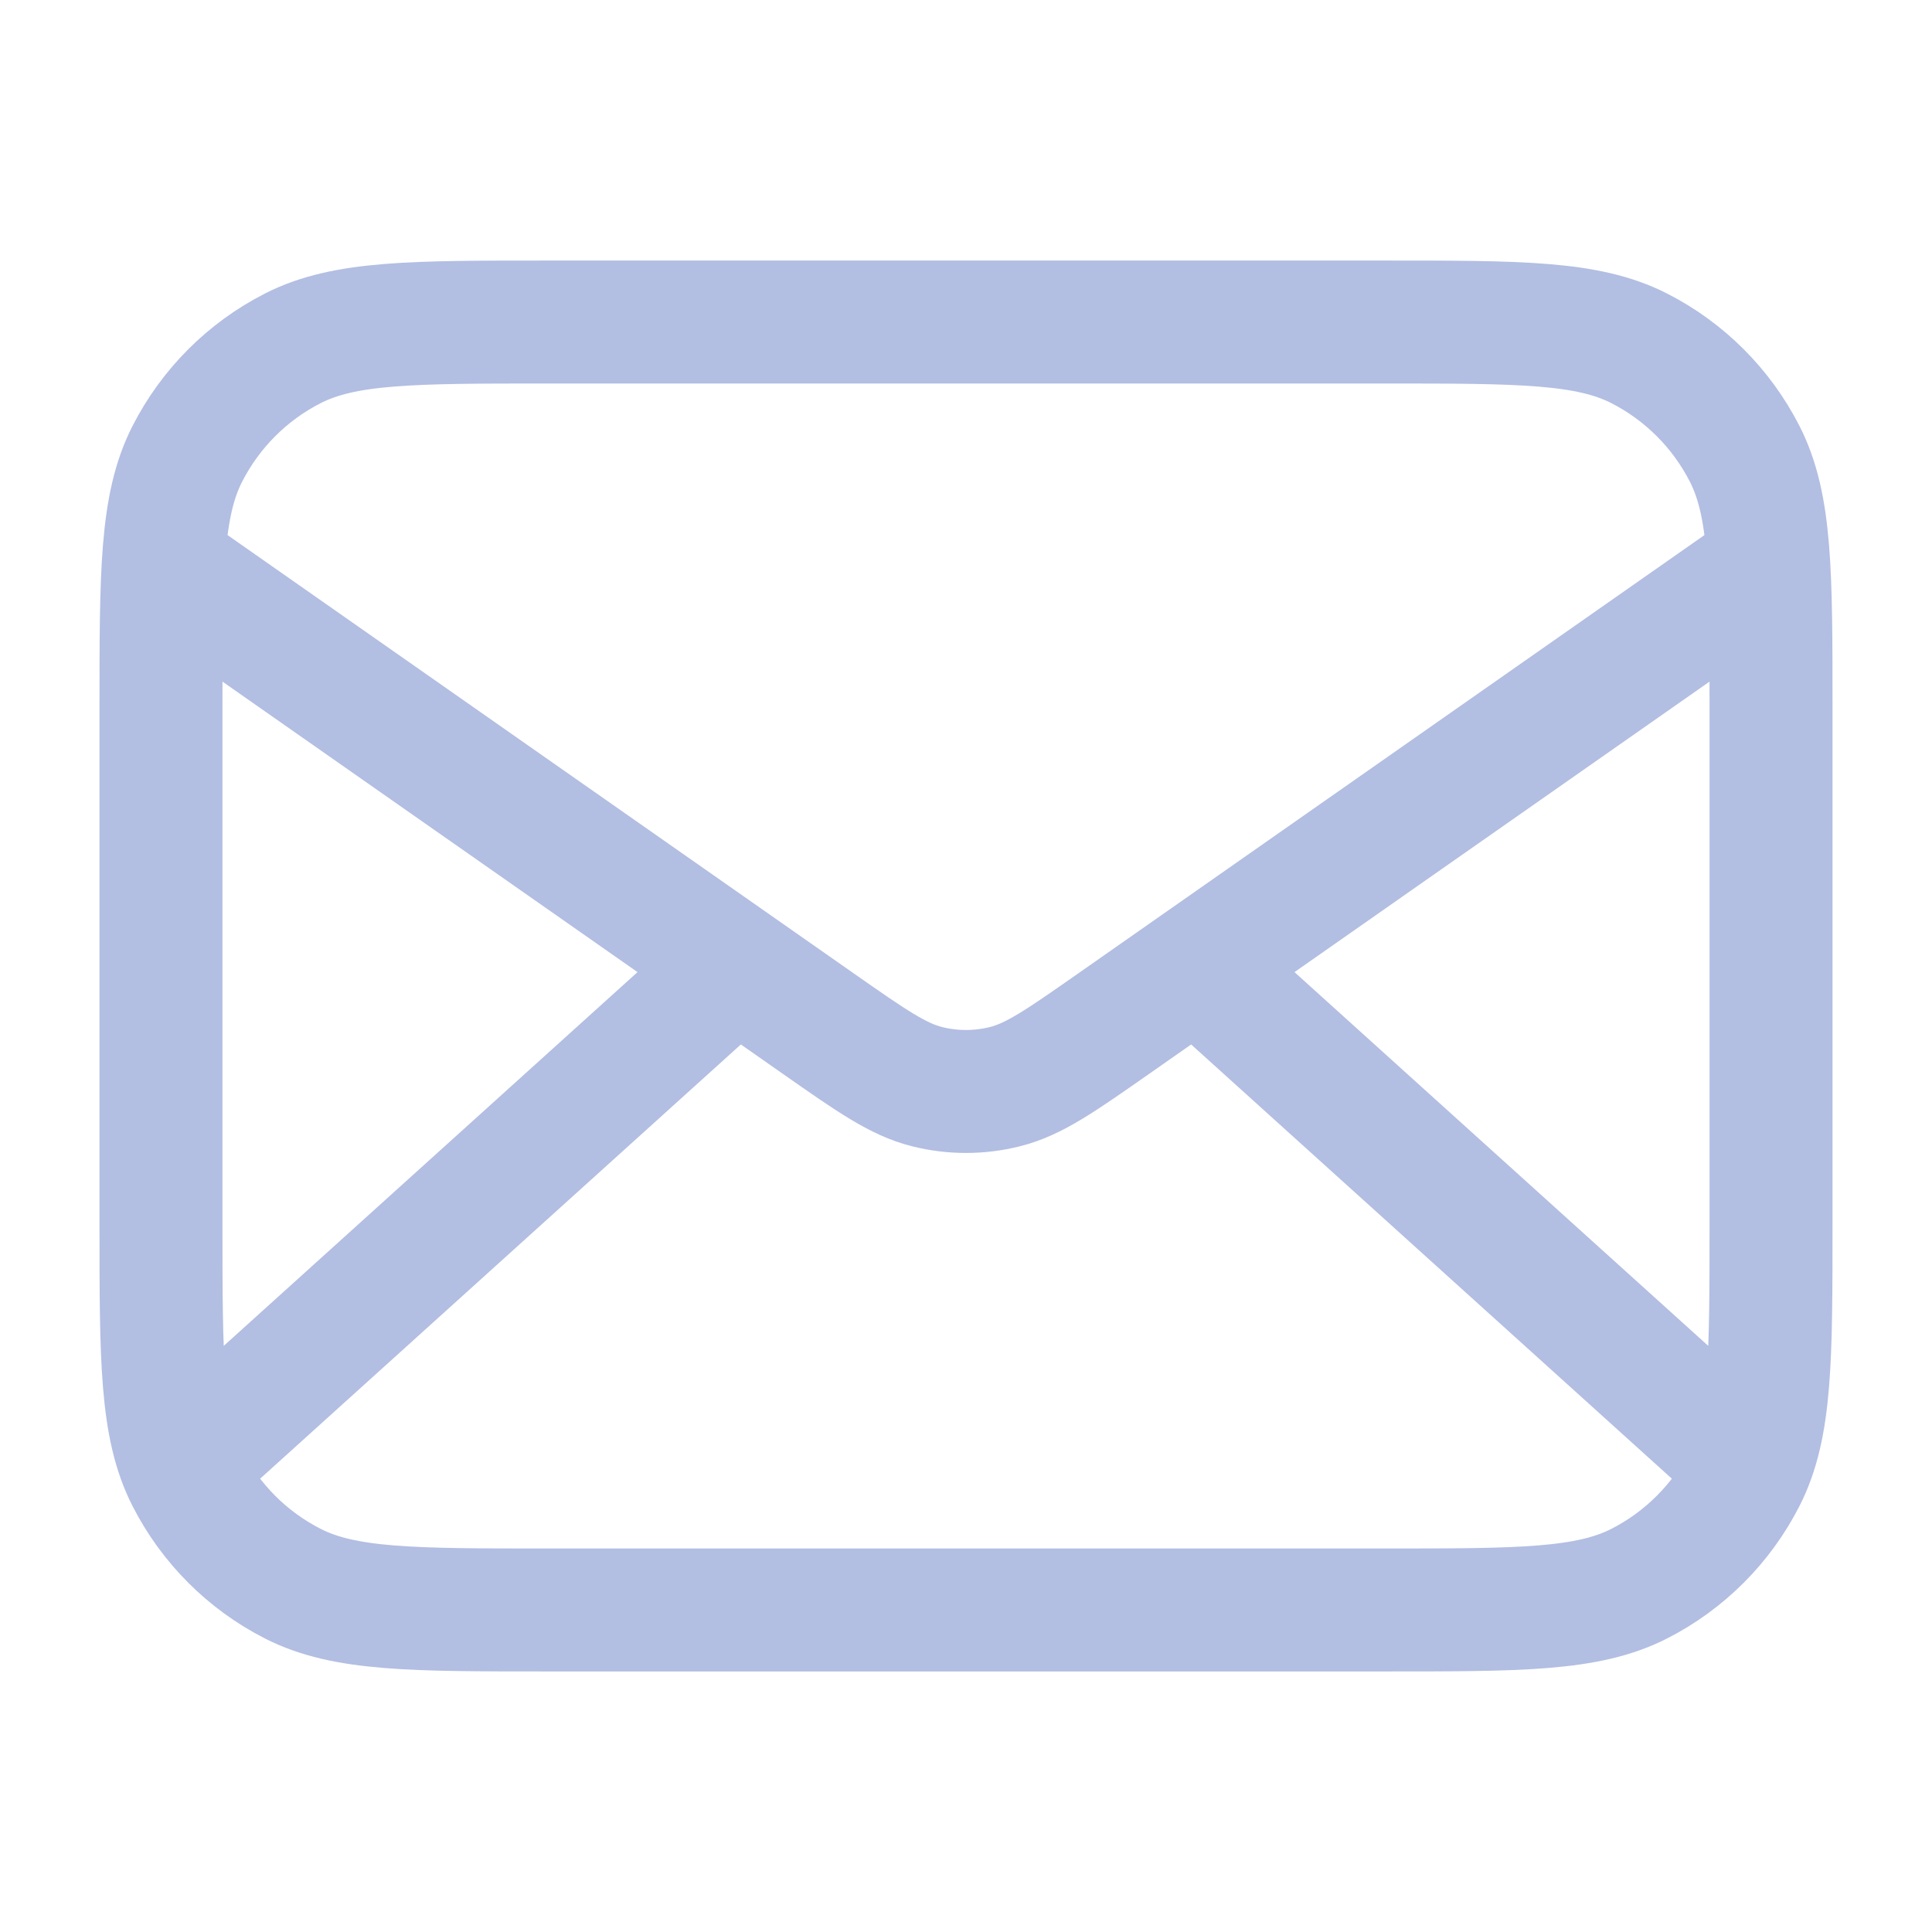 <svg width="22" height="22" viewBox="0 0 22 22" fill="none" xmlns="http://www.w3.org/2000/svg" xmlns:xlink="http://www.w3.org/1999/xlink">
	<desc>
			Created with Pixso.
	</desc>
	<defs>
		<clipPath id="clip6_172">
			<rect width="22" height="22" fill="white" fill-opacity="0"/>
		</clipPath>
	</defs>
	<rect width="22" height="22" fill="#FFFFFF" fill-opacity="0"/>
	<g clip-path="url(#clip6_172)">
		<path d="M15.767 3.667C17.307 3.667 18.077 3.667 18.665 3.966C19.183 4.23 19.603 4.651 19.867 5.168C20.167 5.756 20.167 6.527 20.167 8.067L20.167 13.933C20.167 15.473 20.167 16.244 19.867 16.832C19.603 17.349 19.183 17.77 18.665 18.034C18.077 18.333 17.307 18.333 15.767 18.333L6.233 18.333C4.693 18.333 3.923 18.333 3.335 18.034C2.817 17.77 2.397 17.349 2.133 16.832C1.833 16.244 1.833 15.473 1.833 13.933L1.833 8.067C1.833 6.527 1.833 5.756 2.133 5.168C2.397 4.651 2.817 4.23 3.335 3.966C3.923 3.667 4.693 3.667 6.233 3.667L15.767 3.667ZM19.708 16.5L13.619 11M8.381 11L2.292 16.5M1.833 6.417L9.318 11.656C9.924 12.08 10.227 12.292 10.557 12.374C10.848 12.447 11.152 12.447 11.443 12.374C11.773 12.292 12.076 12.08 12.682 11.656L20.167 6.417" stroke="#B2BEE2" stroke-opacity="1" stroke-width="1.4" stroke-linejoin="round"/>
	</g>
</svg>
